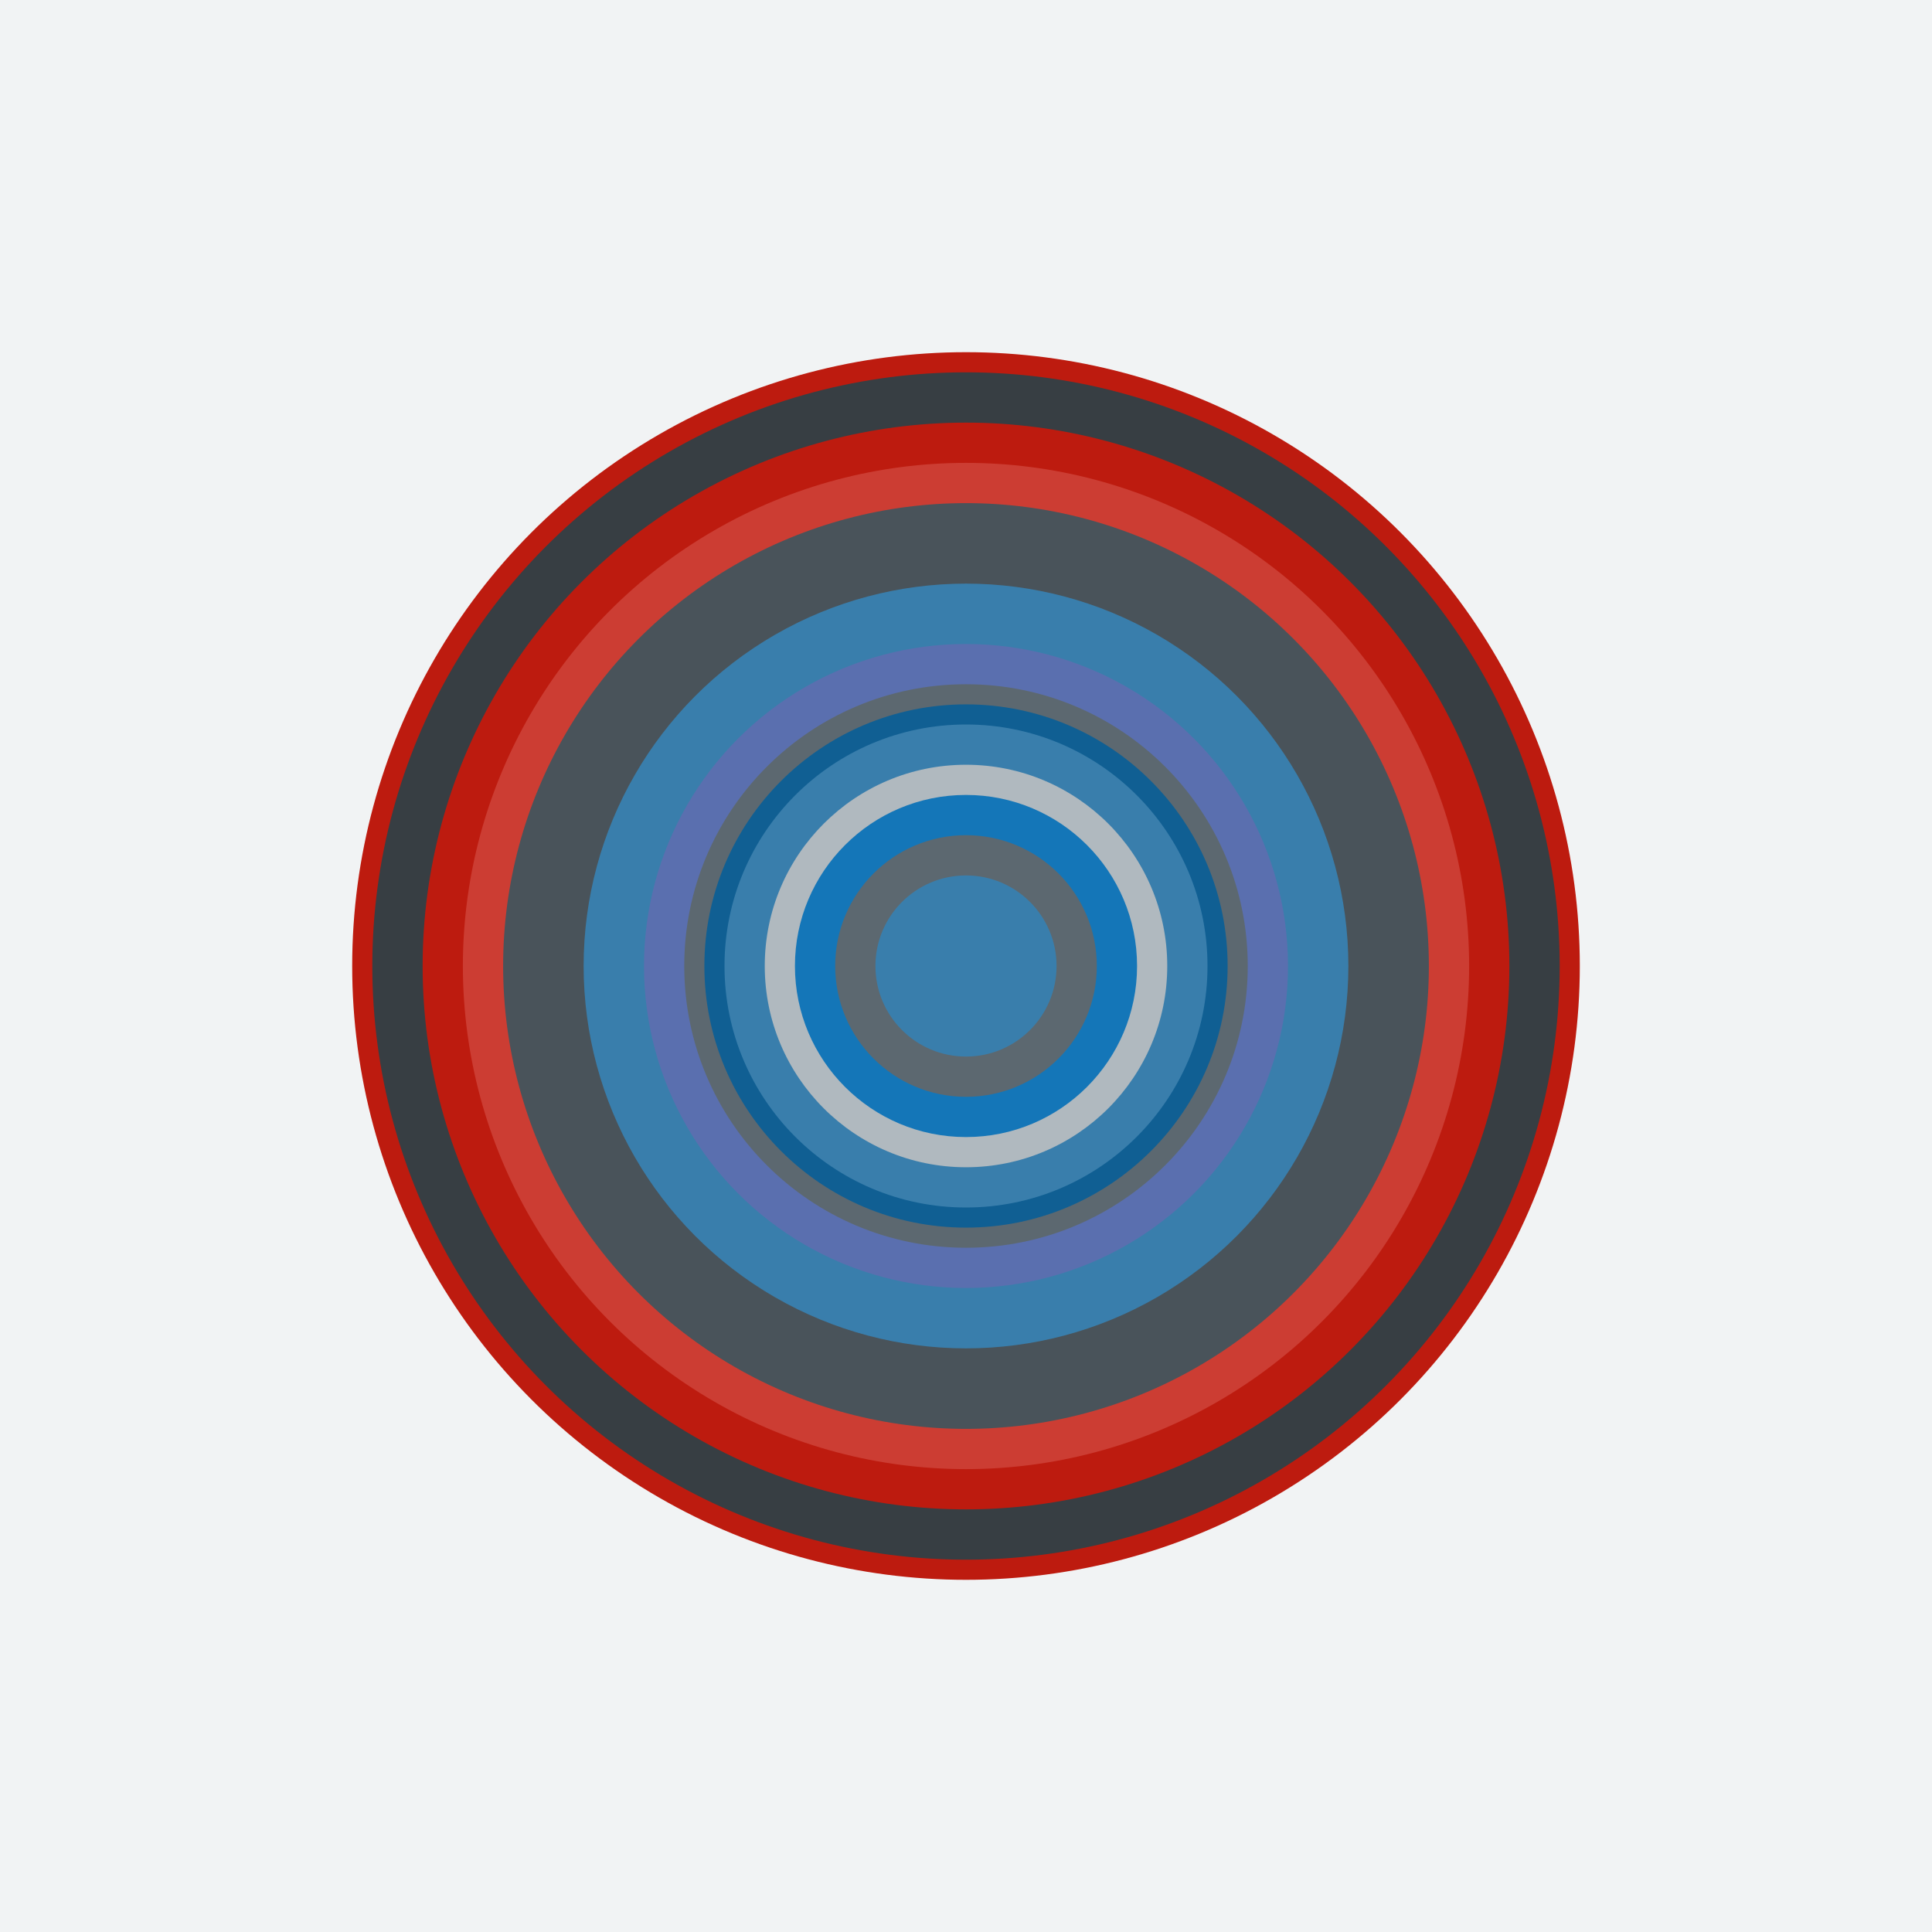 <?xml version="1.0" encoding="UTF-8" standalone="no"?>
<svg width="192px" height="192px" viewBox="0 0 192 192" version="1.1" xmlns="http://www.w3.org/2000/svg" xmlns:xlink="http://www.w3.org/1999/xlink">
    <title>touchicon192</title>
    <g id="Page-1" stroke="none" stroke-width="1" fill="none" fill-rule="evenodd">
        <g id="touchicon192">
            <rect id="Background" fill="#F1F3F4" x="0" y="0" width="192" height="192"></rect>
            <g id="layers" transform="translate(35, 35)">
                <circle id="layer16" fill="#BD1B0F" cx="61" cy="61" r="61"></circle>
                <circle id="layer15" fill="#373E43" cx="61" cy="61" r="59"></circle>
                <circle id="layer14" fill="#BD1B0F" cx="61" cy="61" r="54"></circle>
                <circle id="layer12" fill="#CC3D33" cx="61" cy="61" r="50"></circle>
                <circle id="layer10" fill="#49535A" cx="61" cy="61" r="46"></circle>
                <circle id="layer9" fill="#397EAC" cx="61" cy="61" r="38"></circle>
                <circle id="layer8" fill="#5A6FAF" cx="61" cy="61" r="32"></circle>
                <circle id="layer7" fill="#5C6870" cx="61" cy="61" r="28"></circle>
                <circle id="layer6" fill="#105F93" cx="61" cy="61" r="26"></circle>
                <circle id="layer5" fill="#397EAC" cx="61" cy="61" r="24"></circle>
                <circle id="layer4" fill="#B0B9BF" cx="61" cy="61" r="20"></circle>
                <circle id="layer3" fill="#1476B8" cx="61" cy="61" r="17"></circle>
                <circle id="layer2" fill="#5C6870" cx="61" cy="61" r="13"></circle>
                <circle id="layer1" fill="#397EAC" cx="61" cy="61" r="9"></circle>
            </g>
        </g>
    </g>
</svg>
